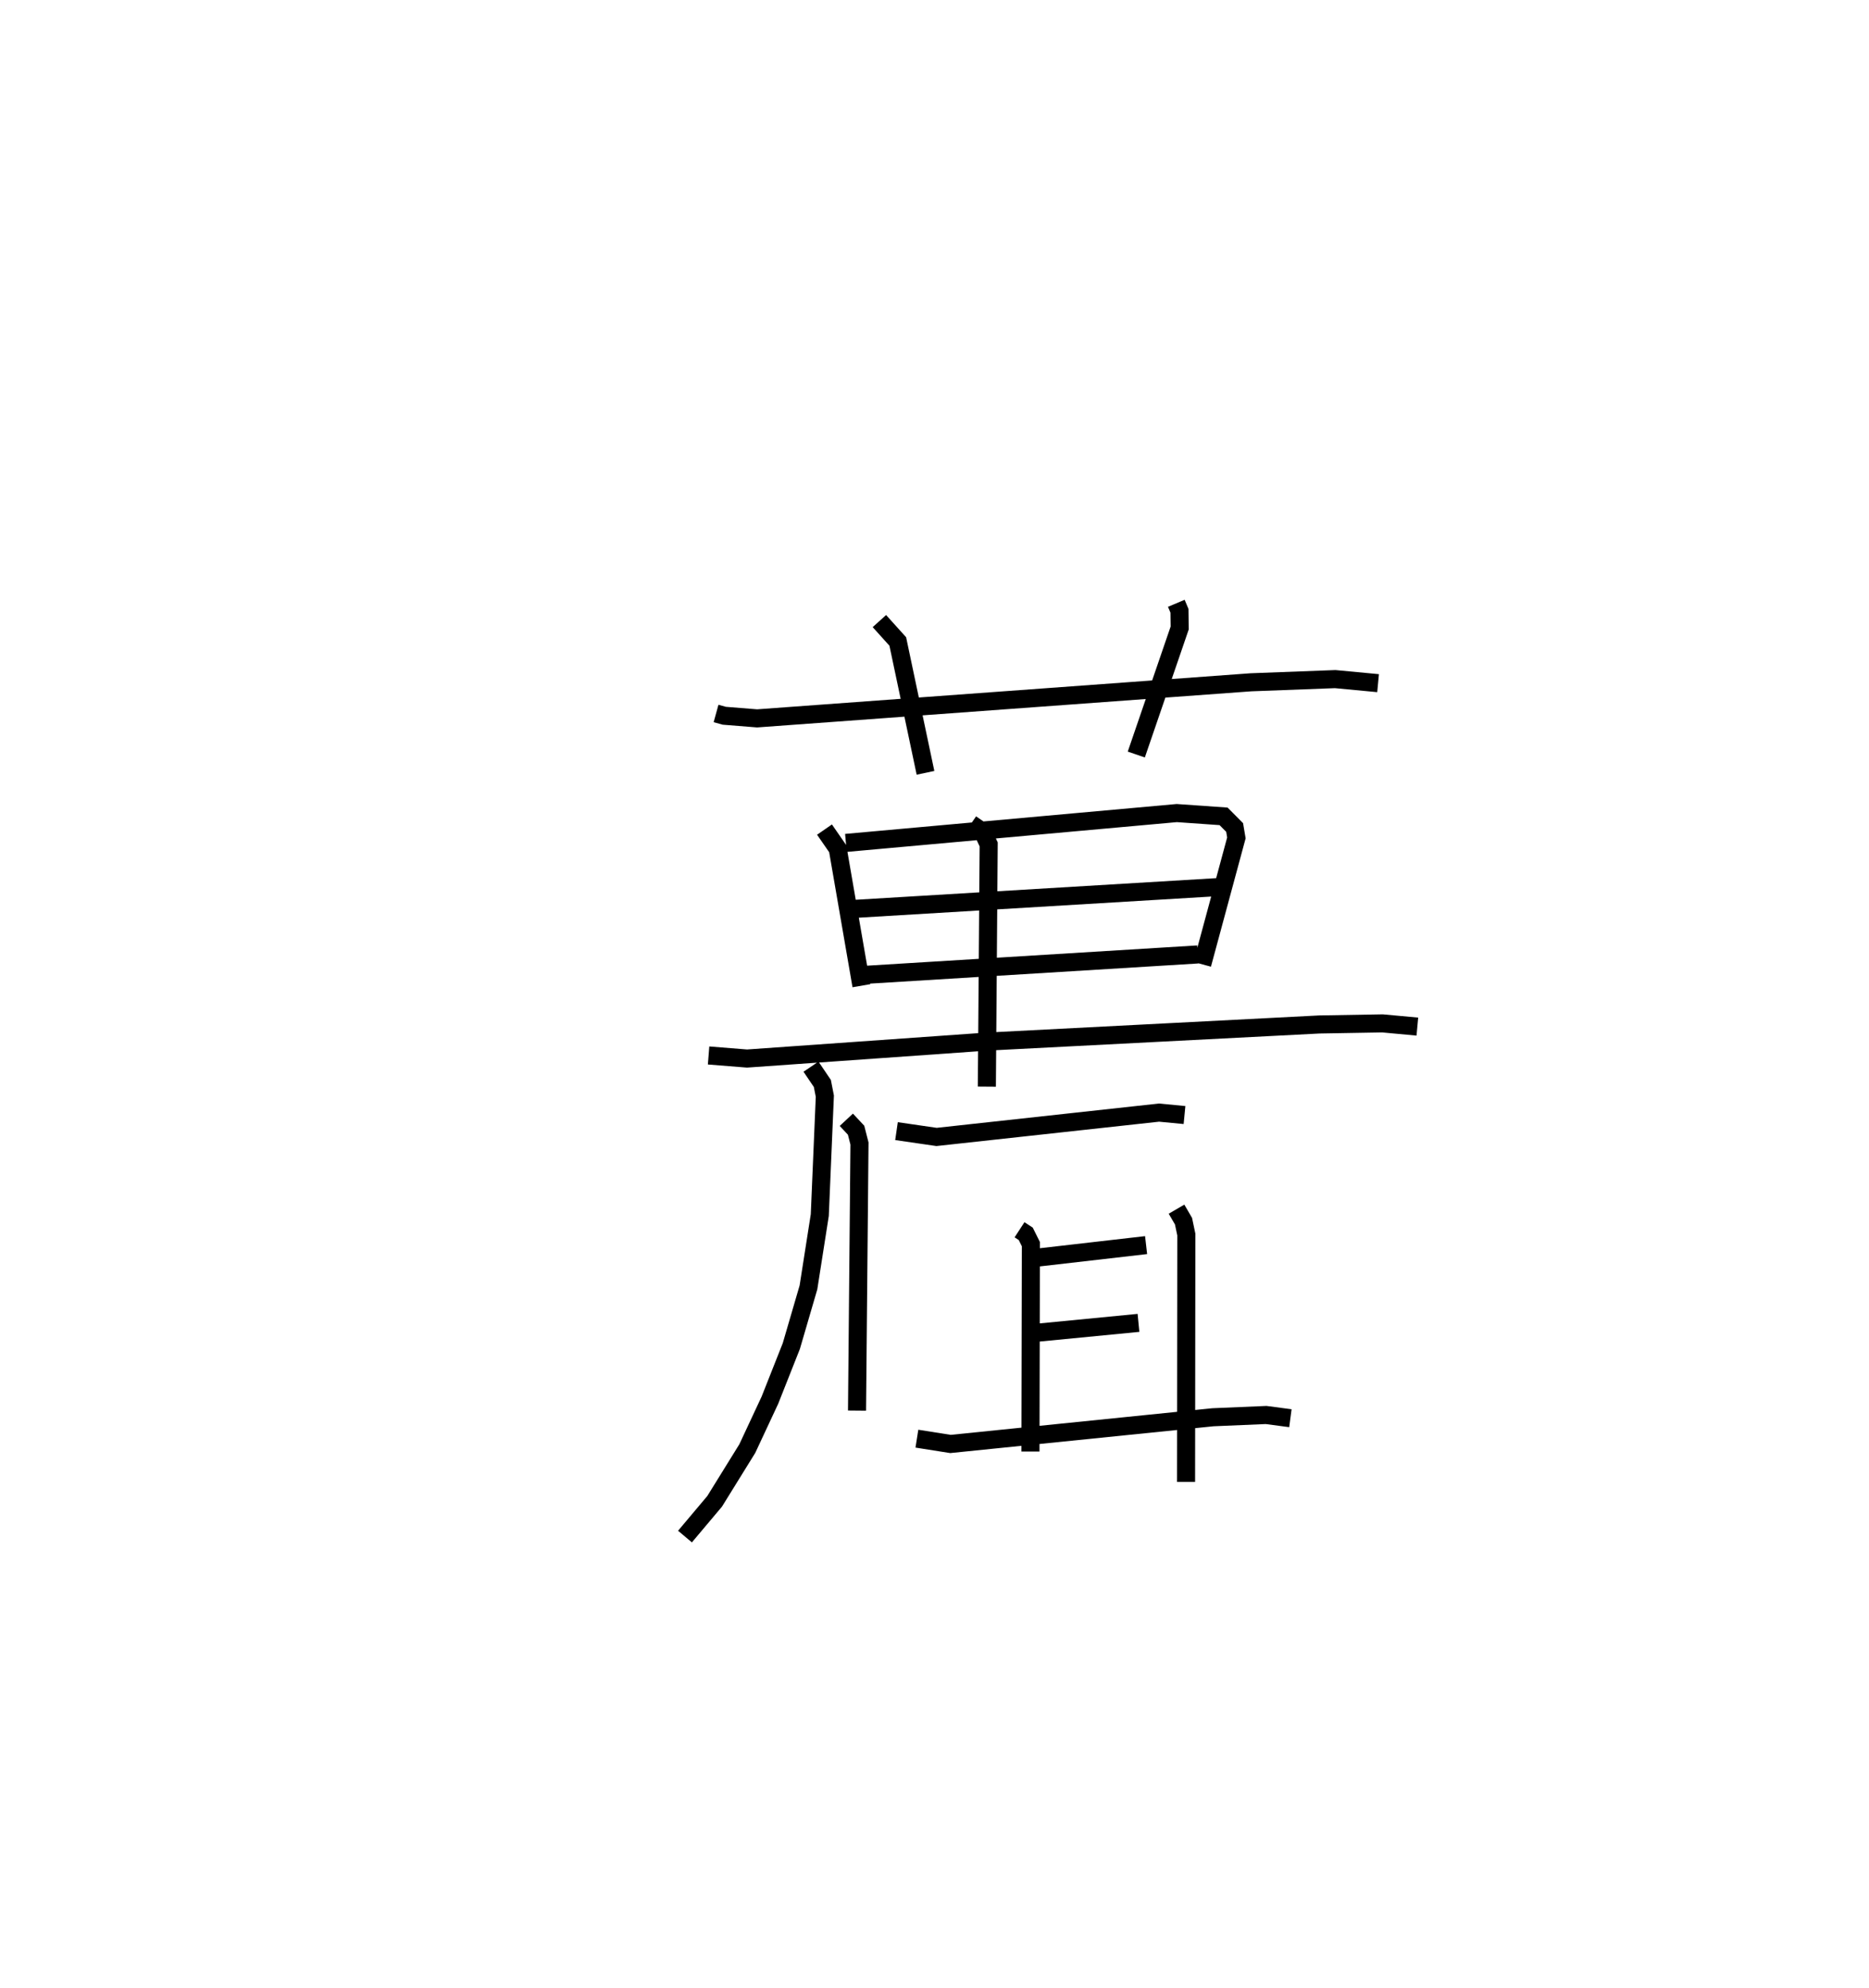 <?xml version="1.0" encoding="utf-8" ?>
<svg baseProfile="full" height="110.04" version="1.1" width="103.443" xmlns="http://www.w3.org/2000/svg" xmlns:ev="http://www.w3.org/2001/xml-events" xmlns:xlink="http://www.w3.org/1999/xlink"><defs /><rect fill="white" height="110.04" width="103.443" x="0" y="0" /><path d="M25,25 m0.0,0.0 m14.631,14.486 l0.457,0.126 1.816,0.145 l27.328,-1.997 4.667,-0.176 l2.373,0.224 m-27.601,-3.436 l1.018,1.129 1.534,7.269 m13.882,-9.382 l0.174,0.414 0.012,0.953 l-2.401,7.003 m-17.257,4.154 l0.733,1.059 1.31,7.581 m-0.858,-7.903 l18.312,-1.651 2.591,0.181 l0.612,0.616 0.097,0.577 l-1.891,6.997 m-19.167,-3.073 l20.169,-1.209 m-19.748,4.87 l18.498,-1.135 m-27.073,5.591 l2.128,0.17 13.246,-0.936 l18.436,-0.95 3.49,-0.06 l1.928,0.178 m-24.706,-11.224 l0.656,0.452 0.324,0.688 l-0.101,13.408 m-9.733,-1.106 l0.629,0.93 0.137,0.702 l-0.28,6.582 -0.627,4.002 l-0.948,3.245 -1.186,2.997 l-1.251,2.678 -1.807,2.918 l-1.642,1.951 m11.707,-22.438 l2.218,0.322 12.312,-1.347 l1.41,0.135 m-18.717,0.262 l0.54,0.578 0.188,0.736 l-0.136,14.781 m8.994,-10.008 l0.344,0.224 0.285,0.572 l-0.024,11.477 m8.084,-13.413 l0.387,0.665 0.156,0.741 l-0.015,13.69 m-8.364,-12.4 l6.152,-0.707 m-6.043,4.85 l5.622,-0.546 m-12.264,6.408 l1.857,0.293 14.528,-1.478 l2.941,-0.125 1.346,0.178 " fill="none" stroke="black" stroke-width="1" /></svg>
